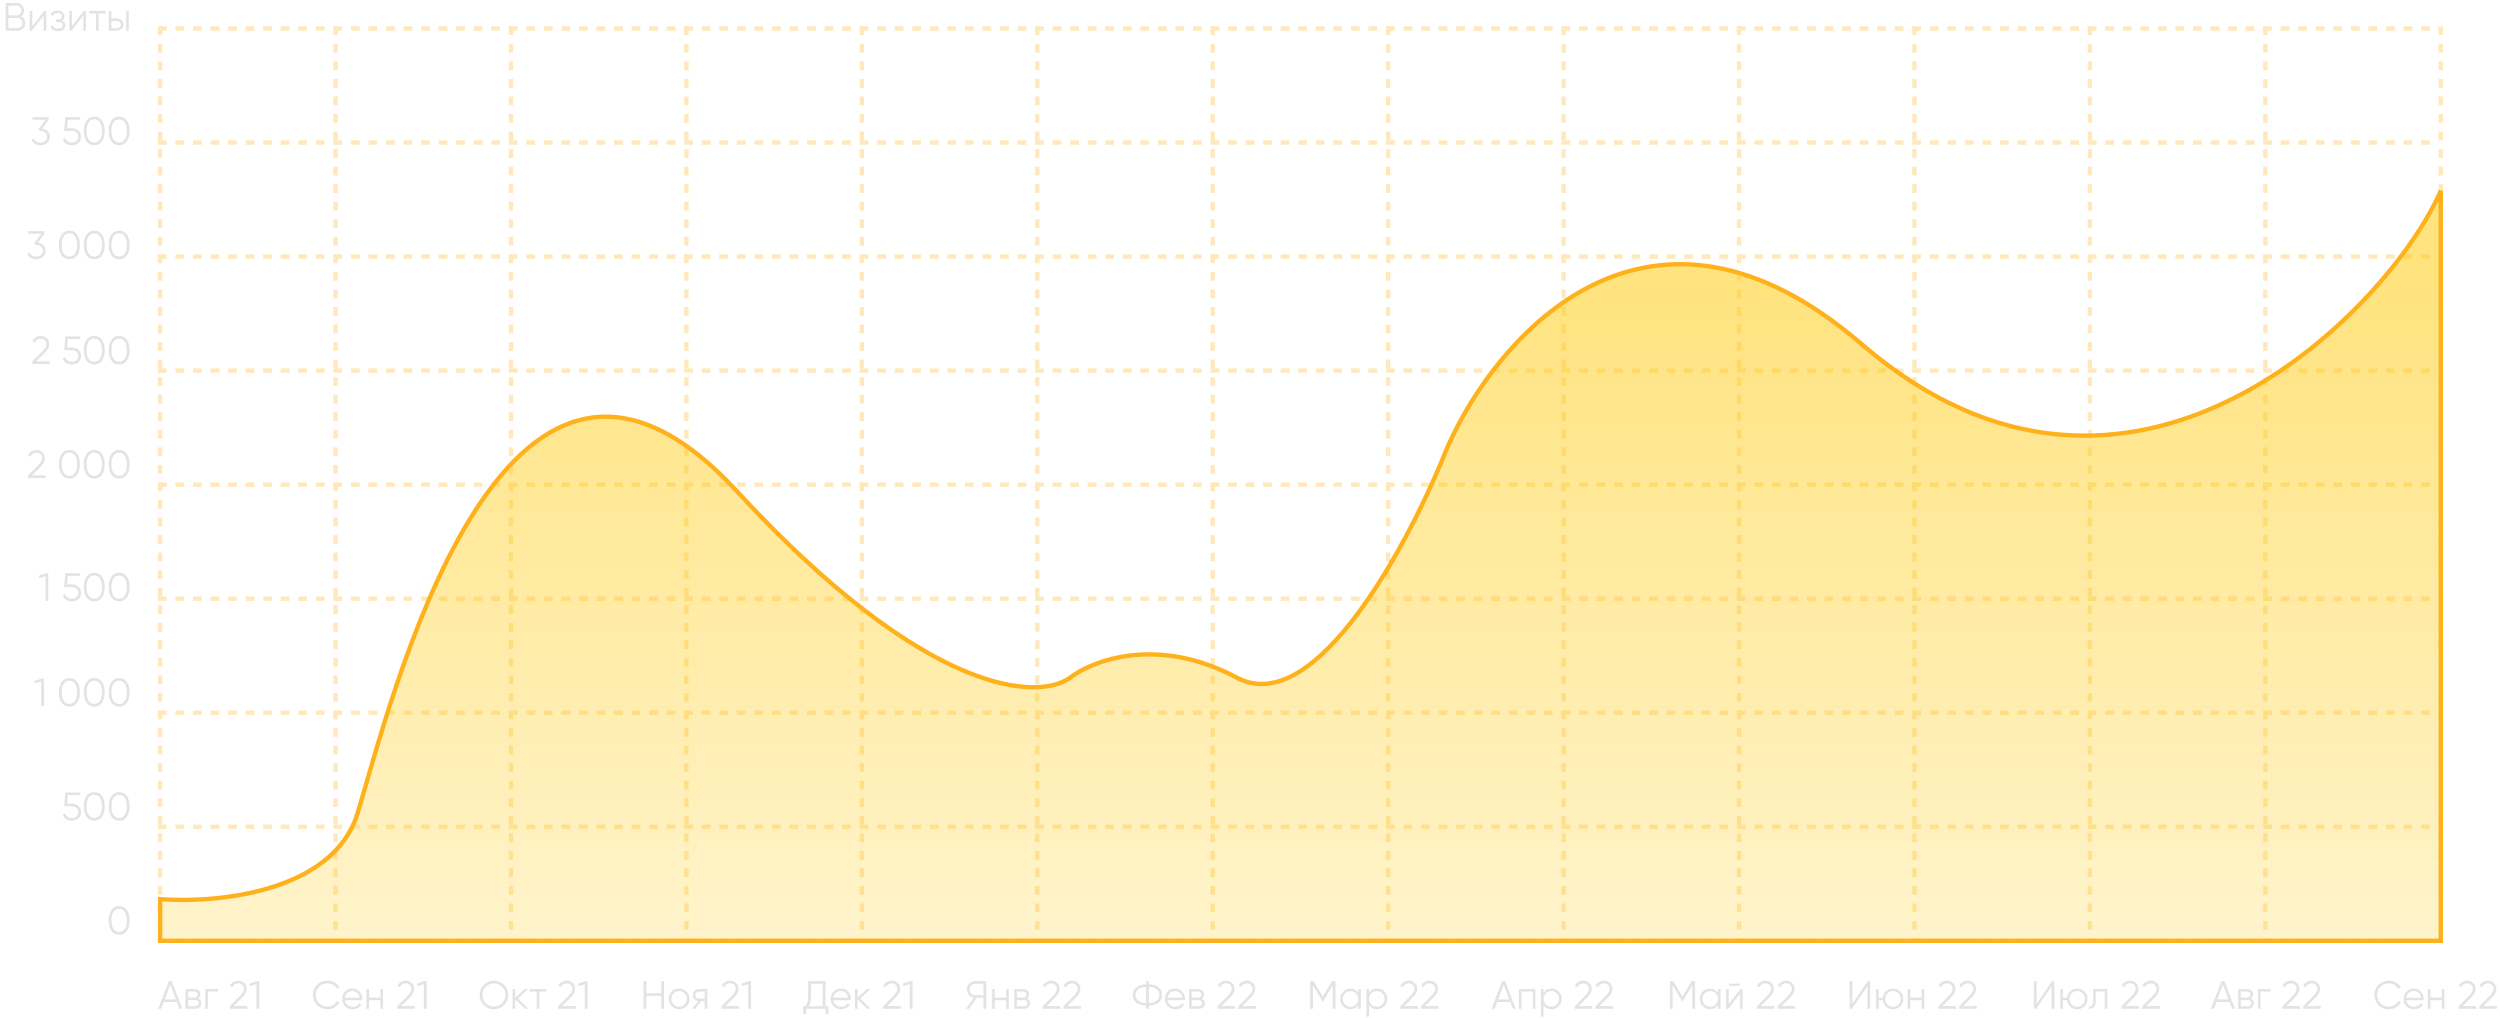 <svg width="570" height="232" viewBox="0 0 570 232" fill="none" xmlns="http://www.w3.org/2000/svg">
<g opacity="0.3">
<line x1="36" y1="6.5" x2="556" y2="6.5" stroke="#FFB11B" stroke-dasharray="2 2"/>
<line x1="36" y1="32.5" x2="556" y2="32.5" stroke="#FFB11B" stroke-dasharray="2 2"/>
<line x1="36" y1="58.5" x2="556" y2="58.5" stroke="#FFB11B" stroke-dasharray="2 2"/>
<line x1="36" y1="84.5" x2="556" y2="84.5" stroke="#FFB11B" stroke-dasharray="2 2"/>
<line x1="36" y1="110.5" x2="556" y2="110.5" stroke="#FFB11B" stroke-dasharray="2 2"/>
<line x1="36" y1="136.5" x2="556" y2="136.5" stroke="#FFB11B" stroke-dasharray="2 2"/>
<line x1="36" y1="162.5" x2="556" y2="162.5" stroke="#FFB11B" stroke-dasharray="2 2"/>
<line x1="36" y1="188.5" x2="556" y2="188.5" stroke="#FFB11B" stroke-dasharray="2 2"/>
<line x1="36" y1="214.5" x2="556" y2="214.5" stroke="#FFB11B" stroke-dasharray="2 2"/>
<line x1="36.5" y1="6" x2="36.5" y2="215" stroke="#FFB11B" stroke-dasharray="2 2"/>
<line x1="76.5" y1="6" x2="76.5" y2="215" stroke="#FFB11B" stroke-dasharray="2 2"/>
<line x1="116.5" y1="6" x2="116.5" y2="215" stroke="#FFB11B" stroke-dasharray="2 2"/>
<line x1="156.5" y1="6" x2="156.5" y2="215" stroke="#FFB11B" stroke-dasharray="2 2"/>
<line x1="196.5" y1="6" x2="196.5" y2="215" stroke="#FFB11B" stroke-dasharray="2 2"/>
<line x1="236.5" y1="6" x2="236.5" y2="215" stroke="#FFB11B" stroke-dasharray="2 2"/>
<line x1="276.5" y1="6" x2="276.5" y2="215" stroke="#FFB11B" stroke-dasharray="2 2"/>
<line x1="316.5" y1="6" x2="316.5" y2="215" stroke="#FFB11B" stroke-dasharray="2 2"/>
<line x1="356.5" y1="6" x2="356.5" y2="215" stroke="#FFB11B" stroke-dasharray="2 2"/>
<line x1="396.5" y1="6" x2="396.5" y2="215" stroke="#FFB11B" stroke-dasharray="2 2"/>
<line x1="436.5" y1="6" x2="436.5" y2="215" stroke="#FFB11B" stroke-dasharray="2 2"/>
<line x1="476.5" y1="6" x2="476.5" y2="215" stroke="#FFB11B" stroke-dasharray="2 2"/>
<line x1="516.5" y1="6" x2="516.5" y2="215" stroke="#FFB11B" stroke-dasharray="2 2"/>
<line x1="556.5" y1="6" x2="556.5" y2="215" stroke="#FFB11B" stroke-dasharray="2 2"/>
</g>
<path d="M28.921 212.226C28.507 212.814 27.922 213.108 27.166 213.108C26.416 213.108 25.828 212.814 25.402 212.226C24.988 211.632 24.781 210.84 24.781 209.85C24.781 208.854 24.988 208.065 25.402 207.483C25.828 206.889 26.416 206.592 27.166 206.592C27.922 206.592 28.507 206.889 28.921 207.483C29.341 208.065 29.551 208.854 29.551 209.85C29.551 210.846 29.341 211.638 28.921 212.226ZM25.87 211.803C26.188 212.265 26.62 212.496 27.166 212.496C27.718 212.496 28.147 212.265 28.453 211.803C28.765 211.347 28.921 210.696 28.921 209.85C28.921 209.004 28.765 208.353 28.453 207.897C28.147 207.435 27.718 207.204 27.166 207.204C26.62 207.204 26.188 207.435 25.87 207.897C25.564 208.359 25.411 209.01 25.411 209.85C25.411 210.69 25.564 211.341 25.87 211.803Z" fill="#E3E3E3"/>
<path d="M15.3 183.238H16.363C16.956 183.238 17.454 183.412 17.857 183.76C18.27 184.102 18.477 184.573 18.477 185.173C18.477 185.767 18.27 186.241 17.857 186.595C17.454 186.937 16.956 187.108 16.363 187.108C15.877 187.108 15.447 186.991 15.075 186.757C14.71 186.517 14.463 186.187 14.338 185.767L14.868 185.461C14.959 185.791 15.136 186.046 15.399 186.226C15.664 186.406 15.985 186.496 16.363 186.496C16.806 186.496 17.163 186.379 17.433 186.145C17.709 185.905 17.848 185.581 17.848 185.173C17.848 184.765 17.709 184.444 17.433 184.21C17.163 183.97 16.806 183.85 16.363 183.85H14.652L14.877 180.7H18.253V181.294H15.435L15.3 183.238ZM23.252 186.226C22.838 186.814 22.253 187.108 21.497 187.108C20.747 187.108 20.159 186.814 19.733 186.226C19.319 185.632 19.112 184.84 19.112 183.85C19.112 182.854 19.319 182.065 19.733 181.483C20.159 180.889 20.747 180.592 21.497 180.592C22.253 180.592 22.838 180.889 23.252 181.483C23.672 182.065 23.882 182.854 23.882 183.85C23.882 184.846 23.672 185.638 23.252 186.226ZM20.201 185.803C20.519 186.265 20.951 186.496 21.497 186.496C22.049 186.496 22.478 186.265 22.784 185.803C23.096 185.347 23.252 184.696 23.252 183.85C23.252 183.004 23.096 182.353 22.784 181.897C22.478 181.435 22.049 181.204 21.497 181.204C20.951 181.204 20.519 181.435 20.201 181.897C19.895 182.359 19.742 183.01 19.742 183.85C19.742 184.69 19.895 185.341 20.201 185.803ZM28.921 186.226C28.507 186.814 27.922 187.108 27.166 187.108C26.416 187.108 25.828 186.814 25.402 186.226C24.988 185.632 24.781 184.84 24.781 183.85C24.781 182.854 24.988 182.065 25.402 181.483C25.828 180.889 26.416 180.592 27.166 180.592C27.922 180.592 28.507 180.889 28.921 181.483C29.341 182.065 29.551 182.854 29.551 183.85C29.551 184.846 29.341 185.638 28.921 186.226ZM25.87 185.803C26.188 186.265 26.62 186.496 27.166 186.496C27.718 186.496 28.147 186.265 28.453 185.803C28.765 185.347 28.921 184.696 28.921 183.85C28.921 183.004 28.765 182.353 28.453 181.897C28.147 181.435 27.718 181.204 27.166 181.204C26.62 181.204 26.188 181.435 25.87 181.897C25.564 182.359 25.411 183.01 25.411 183.85C25.411 184.69 25.564 185.341 25.87 185.803Z" fill="#E3E3E3"/>
<path d="M7.82 155.276L9.485 154.7H10.025V161H9.395V155.393L7.982 155.816L7.82 155.276ZM17.583 160.226C17.169 160.814 16.584 161.108 15.828 161.108C15.078 161.108 14.49 160.814 14.064 160.226C13.65 159.632 13.443 158.84 13.443 157.85C13.443 156.854 13.65 156.065 14.064 155.483C14.49 154.889 15.078 154.592 15.828 154.592C16.584 154.592 17.169 154.889 17.583 155.483C18.003 156.065 18.213 156.854 18.213 157.85C18.213 158.846 18.003 159.638 17.583 160.226ZM14.532 159.803C14.85 160.265 15.282 160.496 15.828 160.496C16.38 160.496 16.809 160.265 17.115 159.803C17.427 159.347 17.583 158.696 17.583 157.85C17.583 157.004 17.427 156.353 17.115 155.897C16.809 155.435 16.38 155.204 15.828 155.204C15.282 155.204 14.85 155.435 14.532 155.897C14.226 156.359 14.073 157.01 14.073 157.85C14.073 158.69 14.226 159.341 14.532 159.803ZM23.252 160.226C22.838 160.814 22.253 161.108 21.497 161.108C20.747 161.108 20.159 160.814 19.733 160.226C19.319 159.632 19.112 158.84 19.112 157.85C19.112 156.854 19.319 156.065 19.733 155.483C20.159 154.889 20.747 154.592 21.497 154.592C22.253 154.592 22.838 154.889 23.252 155.483C23.672 156.065 23.882 156.854 23.882 157.85C23.882 158.846 23.672 159.638 23.252 160.226ZM20.201 159.803C20.519 160.265 20.951 160.496 21.497 160.496C22.049 160.496 22.478 160.265 22.784 159.803C23.096 159.347 23.252 158.696 23.252 157.85C23.252 157.004 23.096 156.353 22.784 155.897C22.478 155.435 22.049 155.204 21.497 155.204C20.951 155.204 20.519 155.435 20.201 155.897C19.895 156.359 19.742 157.01 19.742 157.85C19.742 158.69 19.895 159.341 20.201 159.803ZM28.921 160.226C28.507 160.814 27.922 161.108 27.166 161.108C26.416 161.108 25.828 160.814 25.402 160.226C24.988 159.632 24.781 158.84 24.781 157.85C24.781 156.854 24.988 156.065 25.402 155.483C25.828 154.889 26.416 154.592 27.166 154.592C27.922 154.592 28.507 154.889 28.921 155.483C29.341 156.065 29.551 156.854 29.551 157.85C29.551 158.846 29.341 159.638 28.921 160.226ZM25.87 159.803C26.188 160.265 26.62 160.496 27.166 160.496C27.718 160.496 28.147 160.265 28.453 159.803C28.765 159.347 28.921 158.696 28.921 157.85C28.921 157.004 28.765 156.353 28.453 155.897C28.147 155.435 27.718 155.204 27.166 155.204C26.62 155.204 26.188 155.435 25.87 155.897C25.564 156.359 25.411 157.01 25.411 157.85C25.411 158.69 25.564 159.341 25.87 159.803Z" fill="#E3E3E3"/>
<path d="M8.804 131.276L10.469 130.7H11.009V137H10.379V131.393L8.966 131.816L8.804 131.276ZM15.3 133.238H16.363C16.956 133.238 17.454 133.412 17.857 133.76C18.27 134.102 18.477 134.573 18.477 135.173C18.477 135.767 18.27 136.241 17.857 136.595C17.454 136.937 16.956 137.108 16.363 137.108C15.877 137.108 15.447 136.991 15.075 136.757C14.71 136.517 14.463 136.187 14.338 135.767L14.868 135.461C14.959 135.791 15.136 136.046 15.399 136.226C15.664 136.406 15.985 136.496 16.363 136.496C16.806 136.496 17.163 136.379 17.433 136.145C17.709 135.905 17.848 135.581 17.848 135.173C17.848 134.765 17.709 134.444 17.433 134.21C17.163 133.97 16.806 133.85 16.363 133.85H14.652L14.877 130.7H18.253V131.294H15.435L15.3 133.238ZM23.252 136.226C22.838 136.814 22.253 137.108 21.497 137.108C20.747 137.108 20.159 136.814 19.733 136.226C19.319 135.632 19.112 134.84 19.112 133.85C19.112 132.854 19.319 132.065 19.733 131.483C20.159 130.889 20.747 130.592 21.497 130.592C22.253 130.592 22.838 130.889 23.252 131.483C23.672 132.065 23.882 132.854 23.882 133.85C23.882 134.846 23.672 135.638 23.252 136.226ZM20.201 135.803C20.519 136.265 20.951 136.496 21.497 136.496C22.049 136.496 22.478 136.265 22.784 135.803C23.096 135.347 23.252 134.696 23.252 133.85C23.252 133.004 23.096 132.353 22.784 131.897C22.478 131.435 22.049 131.204 21.497 131.204C20.951 131.204 20.519 131.435 20.201 131.897C19.895 132.359 19.742 133.01 19.742 133.85C19.742 134.69 19.895 135.341 20.201 135.803ZM28.921 136.226C28.507 136.814 27.922 137.108 27.166 137.108C26.416 137.108 25.828 136.814 25.402 136.226C24.988 135.632 24.781 134.84 24.781 133.85C24.781 132.854 24.988 132.065 25.402 131.483C25.828 130.889 26.416 130.592 27.166 130.592C27.922 130.592 28.507 130.889 28.921 131.483C29.341 132.065 29.551 132.854 29.551 133.85C29.551 134.846 29.341 135.638 28.921 136.226ZM25.87 135.803C26.188 136.265 26.62 136.496 27.166 136.496C27.718 136.496 28.147 136.265 28.453 135.803C28.765 135.347 28.921 134.696 28.921 133.85C28.921 133.004 28.765 132.353 28.453 131.897C28.147 131.435 27.718 131.204 27.166 131.204C26.62 131.204 26.188 131.435 25.87 131.897C25.564 132.359 25.411 133.01 25.411 133.85C25.411 134.69 25.564 135.341 25.87 135.803Z" fill="#E3E3E3"/>
<path d="M10.38 109H6.375V108.433L8.643 106.147C9.291 105.499 9.615 104.944 9.615 104.482C9.615 104.092 9.492 103.783 9.246 103.555C9.006 103.321 8.706 103.204 8.346 103.204C7.704 103.204 7.233 103.501 6.933 104.095L6.402 103.78C6.594 103.396 6.861 103.102 7.203 102.898C7.545 102.694 7.926 102.592 8.346 102.592C8.85 102.592 9.291 102.763 9.669 103.105C10.053 103.435 10.245 103.894 10.245 104.482C10.245 104.83 10.149 105.172 9.957 105.508C9.765 105.838 9.471 106.201 9.075 106.597L7.275 108.388H10.38V109ZM17.583 108.226C17.169 108.814 16.584 109.108 15.828 109.108C15.078 109.108 14.49 108.814 14.064 108.226C13.65 107.632 13.443 106.84 13.443 105.85C13.443 104.854 13.65 104.065 14.064 103.483C14.49 102.889 15.078 102.592 15.828 102.592C16.584 102.592 17.169 102.889 17.583 103.483C18.003 104.065 18.213 104.854 18.213 105.85C18.213 106.846 18.003 107.638 17.583 108.226ZM14.532 107.803C14.85 108.265 15.282 108.496 15.828 108.496C16.38 108.496 16.809 108.265 17.115 107.803C17.427 107.347 17.583 106.696 17.583 105.85C17.583 105.004 17.427 104.353 17.115 103.897C16.809 103.435 16.38 103.204 15.828 103.204C15.282 103.204 14.85 103.435 14.532 103.897C14.226 104.359 14.073 105.01 14.073 105.85C14.073 106.69 14.226 107.341 14.532 107.803ZM23.252 108.226C22.838 108.814 22.253 109.108 21.497 109.108C20.747 109.108 20.159 108.814 19.733 108.226C19.319 107.632 19.112 106.84 19.112 105.85C19.112 104.854 19.319 104.065 19.733 103.483C20.159 102.889 20.747 102.592 21.497 102.592C22.253 102.592 22.838 102.889 23.252 103.483C23.672 104.065 23.882 104.854 23.882 105.85C23.882 106.846 23.672 107.638 23.252 108.226ZM20.201 107.803C20.519 108.265 20.951 108.496 21.497 108.496C22.049 108.496 22.478 108.265 22.784 107.803C23.096 107.347 23.252 106.696 23.252 105.85C23.252 105.004 23.096 104.353 22.784 103.897C22.478 103.435 22.049 103.204 21.497 103.204C20.951 103.204 20.519 103.435 20.201 103.897C19.895 104.359 19.742 105.01 19.742 105.85C19.742 106.69 19.895 107.341 20.201 107.803ZM28.921 108.226C28.507 108.814 27.922 109.108 27.166 109.108C26.416 109.108 25.828 108.814 25.402 108.226C24.988 107.632 24.781 106.84 24.781 105.85C24.781 104.854 24.988 104.065 25.402 103.483C25.828 102.889 26.416 102.592 27.166 102.592C27.922 102.592 28.507 102.889 28.921 103.483C29.341 104.065 29.551 104.854 29.551 105.85C29.551 106.846 29.341 107.638 28.921 108.226ZM25.87 107.803C26.188 108.265 26.62 108.496 27.166 108.496C27.718 108.496 28.147 108.265 28.453 107.803C28.765 107.347 28.921 106.696 28.921 105.85C28.921 105.004 28.765 104.353 28.453 103.897C28.147 103.435 27.718 103.204 27.166 103.204C26.62 103.204 26.188 103.435 25.87 103.897C25.564 104.359 25.411 105.01 25.411 105.85C25.411 106.69 25.564 107.341 25.87 107.803Z" fill="#E3E3E3"/>
<path d="M11.364 83H7.359V82.433L9.627 80.147C10.275 79.499 10.599 78.944 10.599 78.482C10.599 78.092 10.476 77.783 10.23 77.555C9.99 77.321 9.69 77.204 9.33 77.204C8.688 77.204 8.217 77.501 7.917 78.095L7.386 77.78C7.578 77.396 7.845 77.102 8.187 76.898C8.529 76.694 8.91 76.592 9.33 76.592C9.834 76.592 10.275 76.763 10.653 77.105C11.037 77.435 11.229 77.894 11.229 78.482C11.229 78.83 11.133 79.172 10.941 79.508C10.749 79.838 10.455 80.201 10.059 80.597L8.259 82.388H11.364V83ZM15.3 79.238H16.363C16.956 79.238 17.454 79.412 17.857 79.76C18.27 80.102 18.477 80.573 18.477 81.173C18.477 81.767 18.27 82.241 17.857 82.595C17.454 82.937 16.956 83.108 16.363 83.108C15.877 83.108 15.447 82.991 15.075 82.757C14.71 82.517 14.463 82.187 14.338 81.767L14.868 81.461C14.959 81.791 15.136 82.046 15.399 82.226C15.664 82.406 15.985 82.496 16.363 82.496C16.806 82.496 17.163 82.379 17.433 82.145C17.709 81.905 17.848 81.581 17.848 81.173C17.848 80.765 17.709 80.444 17.433 80.21C17.163 79.97 16.806 79.85 16.363 79.85H14.652L14.877 76.7H18.253V77.294H15.435L15.3 79.238ZM23.252 82.226C22.838 82.814 22.253 83.108 21.497 83.108C20.747 83.108 20.159 82.814 19.733 82.226C19.319 81.632 19.112 80.84 19.112 79.85C19.112 78.854 19.319 78.065 19.733 77.483C20.159 76.889 20.747 76.592 21.497 76.592C22.253 76.592 22.838 76.889 23.252 77.483C23.672 78.065 23.882 78.854 23.882 79.85C23.882 80.846 23.672 81.638 23.252 82.226ZM20.201 81.803C20.519 82.265 20.951 82.496 21.497 82.496C22.049 82.496 22.478 82.265 22.784 81.803C23.096 81.347 23.252 80.696 23.252 79.85C23.252 79.004 23.096 78.353 22.784 77.897C22.478 77.435 22.049 77.204 21.497 77.204C20.951 77.204 20.519 77.435 20.201 77.897C19.895 78.359 19.742 79.01 19.742 79.85C19.742 80.69 19.895 81.341 20.201 81.803ZM28.921 82.226C28.507 82.814 27.922 83.108 27.166 83.108C26.416 83.108 25.828 82.814 25.402 82.226C24.988 81.632 24.781 80.84 24.781 79.85C24.781 78.854 24.988 78.065 25.402 77.483C25.828 76.889 26.416 76.592 27.166 76.592C27.922 76.592 28.507 76.889 28.921 77.483C29.341 78.065 29.551 78.854 29.551 79.85C29.551 80.846 29.341 81.638 28.921 82.226ZM25.87 81.803C26.188 82.265 26.62 82.496 27.166 82.496C27.718 82.496 28.147 82.265 28.453 81.803C28.765 81.347 28.921 80.696 28.921 79.85C28.921 79.004 28.765 78.353 28.453 77.897C28.147 77.435 27.718 77.204 27.166 77.204C26.62 77.204 26.188 77.435 25.87 77.897C25.564 78.359 25.411 79.01 25.411 79.85C25.411 80.69 25.564 81.341 25.87 81.803Z" fill="#E3E3E3"/>
<path d="M10.111 53.294L8.644 55.319C9.142 55.379 9.556 55.574 9.886 55.904C10.216 56.216 10.381 56.639 10.381 57.173C10.381 57.767 10.174 58.241 9.76 58.595C9.358 58.937 8.86 59.108 8.266 59.108C7.792 59.108 7.372 59 7.006 58.784C6.64 58.562 6.385 58.253 6.241 57.857L6.763 57.551C6.865 57.857 7.045 58.091 7.303 58.253C7.567 58.415 7.888 58.496 8.266 58.496C8.71 58.496 9.067 58.379 9.337 58.145C9.613 57.905 9.751 57.581 9.751 57.173C9.751 56.765 9.613 56.444 9.337 56.21C9.067 55.97 8.71 55.85 8.266 55.85V55.841L8.257 55.85H8.086L7.816 55.436L9.382 53.294H6.421V52.7H10.111V53.294ZM17.583 58.226C17.169 58.814 16.584 59.108 15.828 59.108C15.078 59.108 14.49 58.814 14.064 58.226C13.65 57.632 13.443 56.84 13.443 55.85C13.443 54.854 13.65 54.065 14.064 53.483C14.49 52.889 15.078 52.592 15.828 52.592C16.584 52.592 17.169 52.889 17.583 53.483C18.003 54.065 18.213 54.854 18.213 55.85C18.213 56.846 18.003 57.638 17.583 58.226ZM14.532 57.803C14.85 58.265 15.282 58.496 15.828 58.496C16.38 58.496 16.809 58.265 17.115 57.803C17.427 57.347 17.583 56.696 17.583 55.85C17.583 55.004 17.427 54.353 17.115 53.897C16.809 53.435 16.38 53.204 15.828 53.204C15.282 53.204 14.85 53.435 14.532 53.897C14.226 54.359 14.073 55.01 14.073 55.85C14.073 56.69 14.226 57.341 14.532 57.803ZM23.252 58.226C22.838 58.814 22.253 59.108 21.497 59.108C20.747 59.108 20.159 58.814 19.733 58.226C19.319 57.632 19.112 56.84 19.112 55.85C19.112 54.854 19.319 54.065 19.733 53.483C20.159 52.889 20.747 52.592 21.497 52.592C22.253 52.592 22.838 52.889 23.252 53.483C23.672 54.065 23.882 54.854 23.882 55.85C23.882 56.846 23.672 57.638 23.252 58.226ZM20.201 57.803C20.519 58.265 20.951 58.496 21.497 58.496C22.049 58.496 22.478 58.265 22.784 57.803C23.096 57.347 23.252 56.696 23.252 55.85C23.252 55.004 23.096 54.353 22.784 53.897C22.478 53.435 22.049 53.204 21.497 53.204C20.951 53.204 20.519 53.435 20.201 53.897C19.895 54.359 19.742 55.01 19.742 55.85C19.742 56.69 19.895 57.341 20.201 57.803ZM28.921 58.226C28.507 58.814 27.922 59.108 27.166 59.108C26.416 59.108 25.828 58.814 25.402 58.226C24.988 57.632 24.781 56.84 24.781 55.85C24.781 54.854 24.988 54.065 25.402 53.483C25.828 52.889 26.416 52.592 27.166 52.592C27.922 52.592 28.507 52.889 28.921 53.483C29.341 54.065 29.551 54.854 29.551 55.85C29.551 56.846 29.341 57.638 28.921 58.226ZM25.87 57.803C26.188 58.265 26.62 58.496 27.166 58.496C27.718 58.496 28.147 58.265 28.453 57.803C28.765 57.347 28.921 56.696 28.921 55.85C28.921 55.004 28.765 54.353 28.453 53.897C28.147 53.435 27.718 53.204 27.166 53.204C26.62 53.204 26.188 53.435 25.87 53.897C25.564 54.359 25.411 55.01 25.411 55.85C25.411 56.69 25.564 57.341 25.87 57.803Z" fill="#E3E3E3"/>
<path d="M11.095 27.294L9.628 29.319C10.126 29.379 10.54 29.574 10.87 29.904C11.2 30.216 11.365 30.639 11.365 31.173C11.365 31.767 11.158 32.241 10.744 32.595C10.342 32.937 9.844 33.108 9.25 33.108C8.776 33.108 8.356 33 7.99 32.784C7.624 32.562 7.369 32.253 7.225 31.857L7.747 31.551C7.849 31.857 8.029 32.091 8.287 32.253C8.551 32.415 8.872 32.496 9.25 32.496C9.694 32.496 10.051 32.379 10.321 32.145C10.597 31.905 10.735 31.581 10.735 31.173C10.735 30.765 10.597 30.444 10.321 30.21C10.051 29.97 9.694 29.85 9.25 29.85V29.841L9.241 29.85H9.07L8.8 29.436L10.366 27.294H7.405V26.7H11.095V27.294ZM15.3 29.238H16.363C16.956 29.238 17.454 29.412 17.857 29.76C18.27 30.102 18.477 30.573 18.477 31.173C18.477 31.767 18.27 32.241 17.857 32.595C17.454 32.937 16.956 33.108 16.363 33.108C15.877 33.108 15.447 32.991 15.075 32.757C14.71 32.517 14.463 32.187 14.338 31.767L14.868 31.461C14.959 31.791 15.136 32.046 15.399 32.226C15.664 32.406 15.985 32.496 16.363 32.496C16.806 32.496 17.163 32.379 17.433 32.145C17.709 31.905 17.848 31.581 17.848 31.173C17.848 30.765 17.709 30.444 17.433 30.21C17.163 29.97 16.806 29.85 16.363 29.85H14.652L14.877 26.7H18.253V27.294H15.435L15.3 29.238ZM23.252 32.226C22.838 32.814 22.253 33.108 21.497 33.108C20.747 33.108 20.159 32.814 19.733 32.226C19.319 31.632 19.112 30.84 19.112 29.85C19.112 28.854 19.319 28.065 19.733 27.483C20.159 26.889 20.747 26.592 21.497 26.592C22.253 26.592 22.838 26.889 23.252 27.483C23.672 28.065 23.882 28.854 23.882 29.85C23.882 30.846 23.672 31.638 23.252 32.226ZM20.201 31.803C20.519 32.265 20.951 32.496 21.497 32.496C22.049 32.496 22.478 32.265 22.784 31.803C23.096 31.347 23.252 30.696 23.252 29.85C23.252 29.004 23.096 28.353 22.784 27.897C22.478 27.435 22.049 27.204 21.497 27.204C20.951 27.204 20.519 27.435 20.201 27.897C19.895 28.359 19.742 29.01 19.742 29.85C19.742 30.69 19.895 31.341 20.201 31.803ZM28.921 32.226C28.507 32.814 27.922 33.108 27.166 33.108C26.416 33.108 25.828 32.814 25.402 32.226C24.988 31.632 24.781 30.84 24.781 29.85C24.781 28.854 24.988 28.065 25.402 27.483C25.828 26.889 26.416 26.592 27.166 26.592C27.922 26.592 28.507 26.889 28.921 27.483C29.341 28.065 29.551 28.854 29.551 29.85C29.551 30.846 29.341 31.638 28.921 32.226ZM25.87 31.803C26.188 32.265 26.62 32.496 27.166 32.496C27.718 32.496 28.147 32.265 28.453 31.803C28.765 31.347 28.921 30.696 28.921 29.85C28.921 29.004 28.765 28.353 28.453 27.897C28.147 27.435 27.718 27.204 27.166 27.204C26.62 27.204 26.188 27.435 25.87 27.897C25.564 28.359 25.411 29.01 25.411 29.85C25.411 30.69 25.564 31.341 25.87 31.803Z" fill="#E3E3E3"/>
<path d="M4.769 3.733C5.081 3.865 5.327 4.066 5.507 4.336C5.687 4.606 5.777 4.909 5.777 5.245C5.777 5.731 5.606 6.145 5.264 6.487C4.922 6.829 4.508 7 4.022 7H1.277V0.7H3.815C4.277 0.7 4.676 0.868 5.012 1.204C5.342 1.534 5.507 1.93 5.507 2.392C5.507 2.98 5.261 3.427 4.769 3.733ZM3.815 1.294H1.907V3.49H3.815C4.103 3.49 4.352 3.385 4.562 3.175C4.772 2.953 4.877 2.692 4.877 2.392C4.877 2.098 4.772 1.84 4.562 1.618C4.352 1.402 4.103 1.294 3.815 1.294ZM1.907 6.406H4.022C4.334 6.406 4.598 6.295 4.814 6.073C5.036 5.851 5.147 5.575 5.147 5.245C5.147 4.921 5.036 4.648 4.814 4.426C4.598 4.198 4.334 4.084 4.022 4.084H1.907V6.406ZM7.362 5.965L10.044 2.5H10.548V7H9.954V3.535L7.272 7H6.768V2.5H7.362V5.965ZM14.126 4.687C14.648 4.885 14.909 5.245 14.909 5.767C14.909 6.145 14.762 6.463 14.468 6.721C14.186 6.979 13.772 7.108 13.226 7.108C12.314 7.108 11.72 6.748 11.444 6.028L11.948 5.731C12.14 6.265 12.566 6.532 13.226 6.532C13.568 6.532 13.835 6.46 14.027 6.316C14.219 6.166 14.315 5.971 14.315 5.731C14.315 5.515 14.237 5.344 14.081 5.218C13.925 5.086 13.715 5.02 13.451 5.02H12.794V4.444H13.271C13.529 4.444 13.73 4.381 13.874 4.255C14.024 4.123 14.099 3.943 14.099 3.715C14.099 3.499 14.009 3.322 13.829 3.184C13.655 3.04 13.424 2.968 13.136 2.968C12.578 2.968 12.203 3.193 12.011 3.643L11.516 3.355C11.816 2.713 12.356 2.392 13.136 2.392C13.616 2.392 13.994 2.518 14.27 2.77C14.552 3.016 14.693 3.319 14.693 3.679C14.693 4.141 14.504 4.477 14.126 4.687ZM16.406 5.965L19.088 2.5H19.592V7H18.998V3.535L16.316 7H15.812V2.5H16.406V5.965ZM20.308 2.5H24.088V3.076H22.495V7H21.901V3.076H20.308V2.5ZM25.406 4.21H26.639C27.053 4.21 27.407 4.342 27.701 4.606C27.995 4.864 28.142 5.197 28.142 5.605C28.142 6.019 27.995 6.355 27.701 6.613C27.419 6.871 27.065 7 26.639 7H24.812V2.5H25.406V4.21ZM28.772 7V2.5H29.366V7H28.772ZM25.406 6.424H26.639C26.897 6.424 27.113 6.349 27.287 6.199C27.461 6.043 27.548 5.845 27.548 5.605C27.548 5.365 27.461 5.17 27.287 5.02C27.113 4.864 26.897 4.786 26.639 4.786H25.406V6.424Z" fill="#E3E3E3"/>
<path d="M41.58 230H40.914L40.329 228.452H37.341L36.756 230H36.09L38.511 223.7H39.159L41.58 230ZM38.835 224.483L37.566 227.858H40.104L38.835 224.483ZM45.161 227.687C45.653 227.867 45.899 228.218 45.899 228.74C45.899 229.112 45.773 229.415 45.521 229.649C45.275 229.883 44.93 230 44.486 230H42.299V225.5H44.306C44.738 225.5 45.074 225.611 45.314 225.833C45.56 226.055 45.683 226.346 45.683 226.706C45.683 227.156 45.509 227.483 45.161 227.687ZM44.306 226.076H42.893V227.444H44.306C44.828 227.444 45.089 227.21 45.089 226.742C45.089 226.532 45.02 226.37 44.882 226.256C44.75 226.136 44.558 226.076 44.306 226.076ZM42.893 229.424H44.486C44.75 229.424 44.951 229.361 45.089 229.235C45.233 229.109 45.305 228.932 45.305 228.704C45.305 228.488 45.233 228.32 45.089 228.2C44.951 228.08 44.75 228.02 44.486 228.02H42.893V229.424ZM46.799 225.5H49.679V226.076H47.393V230H46.799V225.5ZM56.388 230H52.383V229.433L54.651 227.147C55.298 226.499 55.623 225.944 55.623 225.482C55.623 225.092 55.499 224.783 55.254 224.555C55.014 224.321 54.714 224.204 54.353 224.204C53.712 224.204 53.24 224.501 52.941 225.095L52.41 224.78C52.602 224.396 52.868 224.102 53.211 223.898C53.553 223.694 53.934 223.592 54.353 223.592C54.858 223.592 55.298 223.763 55.676 224.105C56.06 224.435 56.252 224.894 56.252 225.482C56.252 225.83 56.157 226.172 55.965 226.508C55.773 226.838 55.478 227.201 55.083 227.597L53.282 229.388H56.388V230ZM56.886 224.276L58.551 223.7H59.091V230H58.461V224.393L57.048 224.816L56.886 224.276Z" fill="#E3E3E3"/>
<path d="M74.663 230.108C73.703 230.108 72.914 229.793 72.296 229.163C71.672 228.527 71.36 227.756 71.36 226.85C71.36 225.944 71.672 225.173 72.296 224.537C72.914 223.907 73.703 223.592 74.663 223.592C75.239 223.592 75.77 223.733 76.256 224.015C76.742 224.291 77.12 224.666 77.39 225.14L76.832 225.464C76.634 225.08 76.34 224.774 75.95 224.546C75.56 224.318 75.131 224.204 74.663 224.204C73.871 224.204 73.229 224.459 72.737 224.969C72.239 225.485 71.99 226.112 71.99 226.85C71.99 227.588 72.239 228.215 72.737 228.731C73.229 229.241 73.871 229.496 74.663 229.496C75.131 229.496 75.56 229.382 75.95 229.154C76.34 228.926 76.634 228.62 76.832 228.236L77.39 228.551C77.132 229.025 76.757 229.403 76.265 229.685C75.773 229.967 75.239 230.108 74.663 230.108ZM80.371 225.392C81.043 225.392 81.58 225.629 81.982 226.103C82.396 226.571 82.603 227.126 82.603 227.768C82.603 227.798 82.597 227.891 82.585 228.047H78.634C78.694 228.497 78.886 228.857 79.21 229.127C79.534 229.397 79.939 229.532 80.425 229.532C81.109 229.532 81.592 229.277 81.874 228.767L82.396 229.073C82.198 229.397 81.925 229.652 81.577 229.838C81.235 230.018 80.848 230.108 80.416 230.108C79.708 230.108 79.132 229.886 78.688 229.442C78.244 228.998 78.022 228.434 78.022 227.75C78.022 227.072 78.241 226.511 78.679 226.067C79.117 225.617 79.681 225.392 80.371 225.392ZM80.371 225.968C79.903 225.968 79.51 226.106 79.192 226.382C78.88 226.658 78.694 227.021 78.634 227.471H81.991C81.925 226.991 81.742 226.622 81.442 226.364C81.13 226.1 80.773 225.968 80.371 225.968ZM86.734 227.462V225.5H87.328V230H86.734V228.038H84.142V230H83.548V225.5H84.142V227.462H86.734ZM94.569 230H90.564V229.433L92.832 227.147C93.48 226.499 93.804 225.944 93.804 225.482C93.804 225.092 93.681 224.783 93.435 224.555C93.195 224.321 92.895 224.204 92.535 224.204C91.893 224.204 91.422 224.501 91.122 225.095L90.591 224.78C90.783 224.396 91.05 224.102 91.392 223.898C91.734 223.694 92.115 223.592 92.535 223.592C93.039 223.592 93.48 223.763 93.858 224.105C94.242 224.435 94.434 224.894 94.434 225.482C94.434 225.83 94.338 226.172 94.146 226.508C93.954 226.838 93.66 227.201 93.264 227.597L91.464 229.388H94.569V230ZM95.068 224.276L96.733 223.7H97.273V230H96.643V224.393L95.23 224.816L95.068 224.276Z" fill="#E3E3E3"/>
<path d="M114.931 229.163C114.301 229.793 113.53 230.108 112.618 230.108C111.706 230.108 110.935 229.793 110.305 229.163C109.675 228.521 109.36 227.75 109.36 226.85C109.36 225.944 109.675 225.176 110.305 224.546C110.935 223.91 111.706 223.592 112.618 223.592C113.53 223.592 114.301 223.91 114.931 224.546C115.561 225.176 115.876 225.944 115.876 226.85C115.876 227.75 115.561 228.521 114.931 229.163ZM109.99 226.85C109.99 227.594 110.242 228.221 110.746 228.731C111.25 229.241 111.874 229.496 112.618 229.496C113.362 229.496 113.986 229.241 114.49 228.731C114.994 228.221 115.246 227.594 115.246 226.85C115.246 226.112 114.994 225.488 114.49 224.978C113.986 224.462 113.362 224.204 112.618 224.204C111.874 224.204 111.25 224.462 110.746 224.978C110.242 225.488 109.99 226.112 109.99 226.85ZM118.087 227.66L120.499 230H119.707L117.457 227.831V230H116.863V225.5H117.457V227.489L119.599 225.5H120.409L118.087 227.66ZM120.771 225.5H124.551V226.076H122.958V230H122.364V226.076H120.771V225.5ZM131.26 230H127.255V229.433L129.523 227.147C130.171 226.499 130.495 225.944 130.495 225.482C130.495 225.092 130.372 224.783 130.126 224.555C129.886 224.321 129.586 224.204 129.226 224.204C128.584 224.204 128.113 224.501 127.813 225.095L127.282 224.78C127.474 224.396 127.741 224.102 128.083 223.898C128.425 223.694 128.806 223.592 129.226 223.592C129.73 223.592 130.171 223.763 130.549 224.105C130.933 224.435 131.125 224.894 131.125 225.482C131.125 225.83 131.029 226.172 130.837 226.508C130.645 226.838 130.351 227.201 129.955 227.597L128.155 229.388H131.26V230ZM131.758 224.276L133.423 223.7H133.963V230H133.333V224.393L131.92 224.816L131.758 224.276Z" fill="#E3E3E3"/>
<path d="M150.77 226.463V223.7H151.4V230H150.77V227.057H147.35V230H146.72V223.7H147.35V226.463H150.77ZM156.518 229.433C156.056 229.883 155.498 230.108 154.844 230.108C154.178 230.108 153.617 229.883 153.161 229.433C152.705 228.977 152.477 228.416 152.477 227.75C152.477 227.084 152.705 226.526 153.161 226.076C153.617 225.62 154.178 225.392 154.844 225.392C155.504 225.392 156.062 225.62 156.518 226.076C156.98 226.526 157.211 227.084 157.211 227.75C157.211 228.41 156.98 228.971 156.518 229.433ZM153.584 229.019C153.926 229.361 154.346 229.532 154.844 229.532C155.342 229.532 155.762 229.361 156.104 229.019C156.446 228.665 156.617 228.242 156.617 227.75C156.617 227.252 156.446 226.832 156.104 226.49C155.762 226.142 155.342 225.968 154.844 225.968C154.346 225.968 153.926 226.142 153.584 226.49C153.242 226.832 153.071 227.252 153.071 227.75C153.071 228.242 153.242 228.665 153.584 229.019ZM159.442 225.5H161.269V230H160.675V228.272H159.901L158.515 230H157.759L159.181 228.254C158.815 228.2 158.515 228.05 158.281 227.804C158.053 227.552 157.939 227.249 157.939 226.895C157.939 226.493 158.083 226.16 158.371 225.896C158.671 225.632 159.028 225.5 159.442 225.5ZM159.442 227.714H160.675V226.076H159.442C159.184 226.076 158.968 226.154 158.794 226.31C158.62 226.46 158.533 226.655 158.533 226.895C158.533 227.135 158.62 227.333 158.794 227.489C158.968 227.639 159.184 227.714 159.442 227.714ZM168.514 230H164.509V229.433L166.777 227.147C167.425 226.499 167.749 225.944 167.749 225.482C167.749 225.092 167.626 224.783 167.38 224.555C167.14 224.321 166.84 224.204 166.48 224.204C165.838 224.204 165.367 224.501 165.067 225.095L164.536 224.78C164.728 224.396 164.995 224.102 165.337 223.898C165.679 223.694 166.06 223.592 166.48 223.592C166.984 223.592 167.425 223.763 167.803 224.105C168.187 224.435 168.379 224.894 168.379 225.482C168.379 225.83 168.283 226.172 168.091 226.508C167.899 226.838 167.605 227.201 167.209 227.597L165.409 229.388H168.514V230ZM169.013 224.276L170.678 223.7H171.218V230H170.588V224.393L169.175 224.816L169.013 224.276Z" fill="#E3E3E3"/>
<path d="M188.22 223.7V229.406H188.895V231.206H188.265V230H183.765V231.206H183.135V229.406H183.648C184.062 228.92 184.269 228.17 184.269 227.156V223.7H188.22ZM184.395 229.406H187.59V224.294H184.899V227.174C184.899 228.164 184.731 228.908 184.395 229.406ZM191.747 225.392C192.419 225.392 192.956 225.629 193.358 226.103C193.772 226.571 193.979 227.126 193.979 227.768C193.979 227.798 193.973 227.891 193.961 228.047H190.01C190.07 228.497 190.262 228.857 190.586 229.127C190.91 229.397 191.315 229.532 191.801 229.532C192.485 229.532 192.968 229.277 193.25 228.767L193.772 229.073C193.574 229.397 193.301 229.652 192.953 229.838C192.611 230.018 192.224 230.108 191.792 230.108C191.084 230.108 190.508 229.886 190.064 229.442C189.62 228.998 189.398 228.434 189.398 227.75C189.398 227.072 189.617 226.511 190.055 226.067C190.493 225.617 191.057 225.392 191.747 225.392ZM191.747 225.968C191.279 225.968 190.886 226.106 190.568 226.382C190.256 226.658 190.07 227.021 190.01 227.471H193.367C193.301 226.991 193.118 226.622 192.818 226.364C192.506 226.1 192.149 225.968 191.747 225.968ZM196.148 227.66L198.56 230H197.768L195.518 227.831V230H194.924V225.5H195.518V227.489L197.66 225.5H198.47L196.148 227.66ZM205.356 230H201.351V229.433L203.619 227.147C204.267 226.499 204.591 225.944 204.591 225.482C204.591 225.092 204.468 224.783 204.222 224.555C203.982 224.321 203.682 224.204 203.322 224.204C202.68 224.204 202.209 224.501 201.909 225.095L201.378 224.78C201.57 224.396 201.837 224.102 202.179 223.898C202.521 223.694 202.902 223.592 203.322 223.592C203.826 223.592 204.267 223.763 204.645 224.105C205.029 224.435 205.221 224.894 205.221 225.482C205.221 225.83 205.125 226.172 204.933 226.508C204.741 226.838 204.447 227.201 204.051 227.597L202.251 229.388H205.356V230ZM205.855 224.276L207.52 223.7H208.06V230H207.43V224.393L206.017 224.816L205.855 224.276Z" fill="#E3E3E3"/>
<path d="M222.34 223.7H224.86V230H224.23V227.48H222.718L220.99 230H220.27L222.025 227.453C221.563 227.369 221.188 227.156 220.9 226.814C220.6 226.46 220.45 226.052 220.45 225.59C220.45 225.068 220.633 224.624 220.999 224.258C221.371 223.886 221.818 223.7 222.34 223.7ZM222.34 226.886H224.23V224.294H222.34C221.992 224.294 221.695 224.42 221.449 224.672C221.203 224.93 221.08 225.236 221.08 225.59C221.08 225.938 221.203 226.244 221.449 226.508C221.695 226.76 221.992 226.886 222.34 226.886ZM229.397 227.462V225.5H229.991V230H229.397V228.038H226.805V230H226.211V225.5H226.805V227.462H229.397ZM234.109 227.687C234.601 227.867 234.847 228.218 234.847 228.74C234.847 229.112 234.721 229.415 234.469 229.649C234.223 229.883 233.878 230 233.434 230H231.247V225.5H233.254C233.686 225.5 234.022 225.611 234.262 225.833C234.508 226.055 234.631 226.346 234.631 226.706C234.631 227.156 234.457 227.483 234.109 227.687ZM233.254 226.076H231.841V227.444H233.254C233.776 227.444 234.037 227.21 234.037 226.742C234.037 226.532 233.968 226.37 233.83 226.256C233.698 226.136 233.506 226.076 233.254 226.076ZM231.841 229.424H233.434C233.698 229.424 233.899 229.361 234.037 229.235C234.181 229.109 234.253 228.932 234.253 228.704C234.253 228.488 234.181 228.32 234.037 228.2C233.899 228.08 233.698 228.02 233.434 228.02H231.841V229.424ZM241.732 230H237.727V229.433L239.995 227.147C240.643 226.499 240.967 225.944 240.967 225.482C240.967 225.092 240.844 224.783 240.598 224.555C240.358 224.321 240.058 224.204 239.698 224.204C239.056 224.204 238.585 224.501 238.285 225.095L237.754 224.78C237.946 224.396 238.213 224.102 238.555 223.898C238.897 223.694 239.278 223.592 239.698 223.592C240.202 223.592 240.643 223.763 241.021 224.105C241.405 224.435 241.597 224.894 241.597 225.482C241.597 225.83 241.501 226.172 241.309 226.508C241.117 226.838 240.823 227.201 240.427 227.597L238.627 229.388H241.732V230ZM246.461 230H242.456V229.433L244.724 227.147C245.372 226.499 245.696 225.944 245.696 225.482C245.696 225.092 245.573 224.783 245.327 224.555C245.087 224.321 244.787 224.204 244.427 224.204C243.785 224.204 243.314 224.501 243.014 225.095L242.483 224.78C242.675 224.396 242.942 224.102 243.284 223.898C243.626 223.694 244.007 223.592 244.427 223.592C244.931 223.592 245.372 223.763 245.75 224.105C246.134 224.435 246.326 224.894 246.326 225.482C246.326 225.83 246.23 226.172 246.038 226.508C245.846 226.838 245.552 227.201 245.156 227.597L243.356 229.388H246.461V230Z" fill="#E3E3E3"/>
<path d="M261.933 229.289V230H261.303V229.289C260.385 229.241 259.65 229.01 259.098 228.596C258.546 228.17 258.27 227.588 258.27 226.85C258.27 226.112 258.546 225.53 259.098 225.104C259.65 224.69 260.385 224.459 261.303 224.411V223.7H261.933V224.411C262.857 224.459 263.589 224.69 264.129 225.104C264.687 225.53 264.966 226.112 264.966 226.85C264.966 227.594 264.687 228.176 264.129 228.596C263.589 229.01 262.857 229.241 261.933 229.289ZM261.303 228.713V224.987C260.553 225.023 259.965 225.203 259.539 225.527C259.113 225.845 258.9 226.286 258.9 226.85C258.9 227.414 259.113 227.858 259.539 228.182C259.965 228.5 260.553 228.677 261.303 228.713ZM261.933 224.987V228.713C262.683 228.677 263.271 228.5 263.697 228.182C264.123 227.858 264.336 227.414 264.336 226.85C264.336 226.286 264.123 225.845 263.697 225.527C263.271 225.203 262.683 225.023 261.933 224.987ZM267.942 225.392C268.614 225.392 269.151 225.629 269.553 226.103C269.967 226.571 270.174 227.126 270.174 227.768C270.174 227.798 270.168 227.891 270.156 228.047H266.205C266.265 228.497 266.457 228.857 266.781 229.127C267.105 229.397 267.51 229.532 267.996 229.532C268.68 229.532 269.163 229.277 269.445 228.767L269.967 229.073C269.769 229.397 269.496 229.652 269.148 229.838C268.806 230.018 268.419 230.108 267.987 230.108C267.279 230.108 266.703 229.886 266.259 229.442C265.815 228.998 265.593 228.434 265.593 227.75C265.593 227.072 265.812 226.511 266.25 226.067C266.688 225.617 267.252 225.392 267.942 225.392ZM267.942 225.968C267.474 225.968 267.081 226.106 266.763 226.382C266.451 226.658 266.265 227.021 266.205 227.471H269.562C269.496 226.991 269.313 226.622 269.013 226.364C268.701 226.1 268.344 225.968 267.942 225.968ZM273.981 227.687C274.473 227.867 274.719 228.218 274.719 228.74C274.719 229.112 274.593 229.415 274.341 229.649C274.095 229.883 273.75 230 273.306 230H271.119V225.5H273.126C273.558 225.5 273.894 225.611 274.134 225.833C274.38 226.055 274.503 226.346 274.503 226.706C274.503 227.156 274.329 227.483 273.981 227.687ZM273.126 226.076H271.713V227.444H273.126C273.648 227.444 273.909 227.21 273.909 226.742C273.909 226.532 273.84 226.37 273.702 226.256C273.57 226.136 273.378 226.076 273.126 226.076ZM271.713 229.424H273.306C273.57 229.424 273.771 229.361 273.909 229.235C274.053 229.109 274.125 228.932 274.125 228.704C274.125 228.488 274.053 228.32 273.909 228.2C273.771 228.08 273.57 228.02 273.306 228.02H271.713V229.424ZM281.604 230H277.599V229.433L279.867 227.147C280.515 226.499 280.839 225.944 280.839 225.482C280.839 225.092 280.716 224.783 280.47 224.555C280.23 224.321 279.93 224.204 279.57 224.204C278.928 224.204 278.457 224.501 278.157 225.095L277.626 224.78C277.818 224.396 278.085 224.102 278.427 223.898C278.769 223.694 279.15 223.592 279.57 223.592C280.074 223.592 280.515 223.763 280.893 224.105C281.277 224.435 281.469 224.894 281.469 225.482C281.469 225.83 281.373 226.172 281.181 226.508C280.989 226.838 280.695 227.201 280.299 227.597L278.499 229.388H281.604V230ZM286.333 230H282.328V229.433L284.596 227.147C285.244 226.499 285.568 225.944 285.568 225.482C285.568 225.092 285.445 224.783 285.199 224.555C284.959 224.321 284.659 224.204 284.299 224.204C283.657 224.204 283.186 224.501 282.886 225.095L282.355 224.78C282.547 224.396 282.814 224.102 283.156 223.898C283.498 223.694 283.879 223.592 284.299 223.592C284.803 223.592 285.244 223.763 285.622 224.105C286.006 224.435 286.198 224.894 286.198 225.482C286.198 225.83 286.102 226.172 285.91 226.508C285.718 226.838 285.424 227.201 285.028 227.597L283.228 229.388H286.333V230Z" fill="#E3E3E3"/>
<path d="M303.697 223.7H304.48V230H303.85V224.654L301.645 228.344H301.555L299.35 224.654V230H298.72V223.7H299.503L301.6 227.21L303.697 223.7ZM309.698 226.382V225.5H310.292V230H309.698V229.118C309.284 229.778 308.678 230.108 307.88 230.108C307.238 230.108 306.689 229.88 306.233 229.424C305.783 228.968 305.558 228.41 305.558 227.75C305.558 227.09 305.783 226.532 306.233 226.076C306.689 225.62 307.238 225.392 307.88 225.392C308.678 225.392 309.284 225.722 309.698 226.382ZM306.665 229.019C307.007 229.361 307.427 229.532 307.925 229.532C308.423 229.532 308.843 229.361 309.185 229.019C309.527 228.665 309.698 228.242 309.698 227.75C309.698 227.252 309.527 226.832 309.185 226.49C308.843 226.142 308.423 225.968 307.925 225.968C307.427 225.968 307.007 226.142 306.665 226.49C306.323 226.832 306.152 227.252 306.152 227.75C306.152 228.242 306.323 228.665 306.665 229.019ZM313.962 225.392C314.604 225.392 315.15 225.62 315.6 226.076C316.056 226.532 316.284 227.09 316.284 227.75C316.284 228.41 316.056 228.968 315.6 229.424C315.15 229.88 314.604 230.108 313.962 230.108C313.164 230.108 312.558 229.778 312.144 229.118V231.8H311.55V225.5H312.144V226.382C312.558 225.722 313.164 225.392 313.962 225.392ZM312.657 229.019C312.999 229.361 313.419 229.532 313.917 229.532C314.415 229.532 314.835 229.361 315.177 229.019C315.519 228.665 315.69 228.242 315.69 227.75C315.69 227.252 315.519 226.832 315.177 226.49C314.835 226.142 314.415 225.968 313.917 225.968C313.419 225.968 312.999 226.142 312.657 226.49C312.315 226.832 312.144 227.252 312.144 227.75C312.144 228.242 312.315 228.665 312.657 229.019ZM323.257 230H319.252V229.433L321.52 227.147C322.168 226.499 322.492 225.944 322.492 225.482C322.492 225.092 322.369 224.783 322.123 224.555C321.883 224.321 321.583 224.204 321.223 224.204C320.581 224.204 320.11 224.501 319.81 225.095L319.279 224.78C319.471 224.396 319.738 224.102 320.08 223.898C320.422 223.694 320.803 223.592 321.223 223.592C321.727 223.592 322.168 223.763 322.546 224.105C322.93 224.435 323.122 224.894 323.122 225.482C323.122 225.83 323.026 226.172 322.834 226.508C322.642 226.838 322.348 227.201 321.952 227.597L320.152 229.388H323.257V230ZM327.985 230H323.98V229.433L326.248 227.147C326.896 226.499 327.22 225.944 327.22 225.482C327.22 225.092 327.097 224.783 326.851 224.555C326.611 224.321 326.311 224.204 325.951 224.204C325.309 224.204 324.838 224.501 324.538 225.095L324.007 224.78C324.199 224.396 324.466 224.102 324.808 223.898C325.15 223.694 325.531 223.592 325.951 223.592C326.455 223.592 326.896 223.763 327.274 224.105C327.658 224.435 327.85 224.894 327.85 225.482C327.85 225.83 327.754 226.172 327.562 226.508C327.37 226.838 327.076 227.201 326.68 227.597L324.88 229.388H327.985V230Z" fill="#E3E3E3"/>
<path d="M345.58 230H344.914L344.329 228.452H341.341L340.756 230H340.09L342.511 223.7H343.159L345.58 230ZM342.835 224.483L341.566 227.858H344.104L342.835 224.483ZM346.299 225.5H350.079V230H349.485V226.076H346.893V230H346.299V225.5ZM353.747 225.392C354.389 225.392 354.935 225.62 355.385 226.076C355.841 226.532 356.069 227.09 356.069 227.75C356.069 228.41 355.841 228.968 355.385 229.424C354.935 229.88 354.389 230.108 353.747 230.108C352.949 230.108 352.343 229.778 351.929 229.118V231.8H351.335V225.5H351.929V226.382C352.343 225.722 352.949 225.392 353.747 225.392ZM352.442 229.019C352.784 229.361 353.204 229.532 353.702 229.532C354.2 229.532 354.62 229.361 354.962 229.019C355.304 228.665 355.475 228.242 355.475 227.75C355.475 227.252 355.304 226.832 354.962 226.49C354.62 226.142 354.2 225.968 353.702 225.968C353.204 225.968 352.784 226.142 352.442 226.49C352.1 226.832 351.929 227.252 351.929 227.75C351.929 228.242 352.1 228.665 352.442 229.019ZM363.042 230H359.037V229.433L361.305 227.147C361.953 226.499 362.277 225.944 362.277 225.482C362.277 225.092 362.154 224.783 361.908 224.555C361.668 224.321 361.368 224.204 361.008 224.204C360.366 224.204 359.895 224.501 359.595 225.095L359.064 224.78C359.256 224.396 359.523 224.102 359.865 223.898C360.207 223.694 360.588 223.592 361.008 223.592C361.512 223.592 361.953 223.763 362.331 224.105C362.715 224.435 362.907 224.894 362.907 225.482C362.907 225.83 362.811 226.172 362.619 226.508C362.427 226.838 362.133 227.201 361.737 227.597L359.937 229.388H363.042V230ZM367.77 230H363.765V229.433L366.033 227.147C366.681 226.499 367.005 225.944 367.005 225.482C367.005 225.092 366.882 224.783 366.636 224.555C366.396 224.321 366.096 224.204 365.736 224.204C365.094 224.204 364.623 224.501 364.323 225.095L363.792 224.78C363.984 224.396 364.251 224.102 364.593 223.898C364.935 223.694 365.316 223.592 365.736 223.592C366.24 223.592 366.681 223.763 367.059 224.105C367.443 224.435 367.635 224.894 367.635 225.482C367.635 225.83 367.539 226.172 367.347 226.508C367.155 226.838 366.861 227.201 366.465 227.597L364.665 229.388H367.77V230Z" fill="#E3E3E3"/>
<path d="M385.697 223.7H386.48V230H385.85V224.654L383.645 228.344H383.555L381.35 224.654V230H380.72V223.7H381.503L383.6 227.21L385.697 223.7ZM391.698 226.382V225.5H392.292V230H391.698V229.118C391.284 229.778 390.678 230.108 389.88 230.108C389.238 230.108 388.689 229.88 388.233 229.424C387.783 228.968 387.558 228.41 387.558 227.75C387.558 227.09 387.783 226.532 388.233 226.076C388.689 225.62 389.238 225.392 389.88 225.392C390.678 225.392 391.284 225.722 391.698 226.382ZM388.665 229.019C389.007 229.361 389.427 229.532 389.925 229.532C390.423 229.532 390.843 229.361 391.185 229.019C391.527 228.665 391.698 228.242 391.698 227.75C391.698 227.252 391.527 226.832 391.185 226.49C390.843 226.142 390.423 225.968 389.925 225.968C389.427 225.968 389.007 226.142 388.665 226.49C388.323 226.832 388.152 227.252 388.152 227.75C388.152 228.242 388.323 228.665 388.665 229.019ZM396.61 224.78H394.27V224.258H396.61V224.78ZM394.144 228.965L396.826 225.5H397.33V230H396.736V226.535L394.054 230H393.55V225.5H394.144V228.965ZM404.571 230H400.566V229.433L402.834 227.147C403.482 226.499 403.806 225.944 403.806 225.482C403.806 225.092 403.683 224.783 403.437 224.555C403.197 224.321 402.897 224.204 402.537 224.204C401.895 224.204 401.424 224.501 401.124 225.095L400.593 224.78C400.785 224.396 401.052 224.102 401.394 223.898C401.736 223.694 402.117 223.592 402.537 223.592C403.041 223.592 403.482 223.763 403.86 224.105C404.244 224.435 404.436 224.894 404.436 225.482C404.436 225.83 404.34 226.172 404.148 226.508C403.956 226.838 403.662 227.201 403.266 227.597L401.466 229.388H404.571V230ZM409.3 230H405.295V229.433L407.563 227.147C408.211 226.499 408.535 225.944 408.535 225.482C408.535 225.092 408.412 224.783 408.166 224.555C407.926 224.321 407.626 224.204 407.266 224.204C406.624 224.204 406.153 224.501 405.853 225.095L405.322 224.78C405.514 224.396 405.781 224.102 406.123 223.898C406.465 223.694 406.846 223.592 407.266 223.592C407.77 223.592 408.211 223.763 408.589 224.105C408.973 224.435 409.165 224.894 409.165 225.482C409.165 225.83 409.069 226.172 408.877 226.508C408.685 226.838 408.391 227.201 407.995 227.597L406.195 229.388H409.3V230Z" fill="#E3E3E3"/>
<path d="M426.4 230H425.77V224.87L422.26 230H421.72V223.7H422.35V228.83L425.86 223.7H426.4V230ZM431.59 225.392C432.25 225.392 432.808 225.62 433.264 226.076C433.726 226.526 433.957 227.084 433.957 227.75C433.957 228.41 433.726 228.971 433.264 229.433C432.802 229.883 432.244 230.108 431.59 230.108C430.99 230.108 430.468 229.913 430.024 229.523C429.586 229.121 429.337 228.626 429.277 228.038H428.341V230H427.747V225.5H428.341V227.462H429.277C429.343 226.868 429.592 226.376 430.024 225.986C430.462 225.59 430.984 225.392 431.59 225.392ZM430.33 229.019C430.672 229.361 431.092 229.532 431.59 229.532C432.088 229.532 432.508 229.361 432.85 229.019C433.192 228.665 433.363 228.242 433.363 227.75C433.363 227.252 433.192 226.832 432.85 226.49C432.508 226.142 432.088 225.968 431.59 225.968C431.092 225.968 430.672 226.142 430.33 226.49C429.988 226.832 429.817 227.252 429.817 227.75C429.817 228.242 429.988 228.665 430.33 229.019ZM438.131 227.462V225.5H438.725V230H438.131V228.038H435.539V230H434.945V225.5H435.539V227.462H438.131ZM445.967 230H441.962V229.433L444.23 227.147C444.878 226.499 445.202 225.944 445.202 225.482C445.202 225.092 445.079 224.783 444.833 224.555C444.593 224.321 444.293 224.204 443.933 224.204C443.291 224.204 442.82 224.501 442.52 225.095L441.989 224.78C442.181 224.396 442.448 224.102 442.79 223.898C443.132 223.694 443.513 223.592 443.933 223.592C444.437 223.592 444.878 223.763 445.256 224.105C445.64 224.435 445.832 224.894 445.832 225.482C445.832 225.83 445.736 226.172 445.544 226.508C445.352 226.838 445.058 227.201 444.662 227.597L442.862 229.388H445.967V230ZM450.695 230H446.69V229.433L448.958 227.147C449.606 226.499 449.93 225.944 449.93 225.482C449.93 225.092 449.807 224.783 449.561 224.555C449.321 224.321 449.021 224.204 448.661 224.204C448.019 224.204 447.548 224.501 447.248 225.095L446.717 224.78C446.909 224.396 447.176 224.102 447.518 223.898C447.86 223.694 448.241 223.592 448.661 223.592C449.165 223.592 449.606 223.763 449.984 224.105C450.368 224.435 450.56 224.894 450.56 225.482C450.56 225.83 450.464 226.172 450.272 226.508C450.08 226.838 449.786 227.201 449.39 227.597L447.59 229.388H450.695V230Z" fill="#E3E3E3"/>
<path d="M468.4 230H467.77V224.87L464.26 230H463.72V223.7H464.35V228.83L467.86 223.7H468.4V230ZM473.59 225.392C474.25 225.392 474.808 225.62 475.264 226.076C475.726 226.526 475.957 227.084 475.957 227.75C475.957 228.41 475.726 228.971 475.264 229.433C474.802 229.883 474.244 230.108 473.59 230.108C472.99 230.108 472.468 229.913 472.024 229.523C471.586 229.121 471.337 228.626 471.277 228.038H470.341V230H469.747V225.5H470.341V227.462H471.277C471.343 226.868 471.592 226.376 472.024 225.986C472.462 225.59 472.984 225.392 473.59 225.392ZM472.33 229.019C472.672 229.361 473.092 229.532 473.59 229.532C474.088 229.532 474.508 229.361 474.85 229.019C475.192 228.665 475.363 228.242 475.363 227.75C475.363 227.252 475.192 226.832 474.85 226.49C474.508 226.142 474.088 225.968 473.59 225.968C473.092 225.968 472.672 226.142 472.33 226.49C471.988 226.832 471.817 227.252 471.817 227.75C471.817 228.242 471.988 228.665 472.33 229.019ZM477.238 225.5H480.46V230H479.866V226.076H477.832V228.083C477.832 228.833 477.688 229.349 477.4 229.631C477.118 229.913 476.728 230.036 476.23 230V229.442C476.578 229.478 476.833 229.394 476.995 229.19C477.157 228.986 477.238 228.617 477.238 228.083V225.5ZM487.703 230H483.698V229.433L485.966 227.147C486.614 226.499 486.938 225.944 486.938 225.482C486.938 225.092 486.815 224.783 486.569 224.555C486.329 224.321 486.029 224.204 485.669 224.204C485.027 224.204 484.556 224.501 484.256 225.095L483.725 224.78C483.917 224.396 484.184 224.102 484.526 223.898C484.868 223.694 485.249 223.592 485.669 223.592C486.173 223.592 486.614 223.763 486.992 224.105C487.376 224.435 487.568 224.894 487.568 225.482C487.568 225.83 487.472 226.172 487.28 226.508C487.088 226.838 486.794 227.201 486.398 227.597L484.598 229.388H487.703V230ZM492.431 230H488.426V229.433L490.694 227.147C491.342 226.499 491.666 225.944 491.666 225.482C491.666 225.092 491.543 224.783 491.297 224.555C491.057 224.321 490.757 224.204 490.397 224.204C489.755 224.204 489.284 224.501 488.984 225.095L488.453 224.78C488.645 224.396 488.912 224.102 489.254 223.898C489.596 223.694 489.977 223.592 490.397 223.592C490.901 223.592 491.342 223.763 491.72 224.105C492.104 224.435 492.296 224.894 492.296 225.482C492.296 225.83 492.2 226.172 492.008 226.508C491.816 226.838 491.522 227.201 491.126 227.597L489.326 229.388H492.431V230Z" fill="#E3E3E3"/>
<path d="M509.58 230H508.914L508.329 228.452H505.341L504.756 230H504.09L506.511 223.7H507.159L509.58 230ZM506.835 224.483L505.566 227.858H508.104L506.835 224.483ZM513.161 227.687C513.653 227.867 513.899 228.218 513.899 228.74C513.899 229.112 513.773 229.415 513.521 229.649C513.275 229.883 512.93 230 512.486 230H510.299V225.5H512.306C512.738 225.5 513.074 225.611 513.314 225.833C513.56 226.055 513.683 226.346 513.683 226.706C513.683 227.156 513.509 227.483 513.161 227.687ZM512.306 226.076H510.893V227.444H512.306C512.828 227.444 513.089 227.21 513.089 226.742C513.089 226.532 513.02 226.37 512.882 226.256C512.75 226.136 512.558 226.076 512.306 226.076ZM510.893 229.424H512.486C512.75 229.424 512.951 229.361 513.089 229.235C513.233 229.109 513.305 228.932 513.305 228.704C513.305 228.488 513.233 228.32 513.089 228.2C512.951 228.08 512.75 228.02 512.486 228.02H510.893V229.424ZM514.799 225.5H517.679V226.076H515.393V230H514.799V225.5ZM524.387 230H520.382V229.433L522.65 227.147C523.298 226.499 523.622 225.944 523.622 225.482C523.622 225.092 523.499 224.783 523.253 224.555C523.013 224.321 522.713 224.204 522.353 224.204C521.711 224.204 521.24 224.501 520.94 225.095L520.409 224.78C520.601 224.396 520.868 224.102 521.21 223.898C521.552 223.694 521.933 223.592 522.353 223.592C522.857 223.592 523.298 223.763 523.676 224.105C524.06 224.435 524.252 224.894 524.252 225.482C524.252 225.83 524.156 226.172 523.964 226.508C523.772 226.838 523.478 227.201 523.082 227.597L521.282 229.388H524.387V230ZM529.116 230H525.111V229.433L527.379 227.147C528.027 226.499 528.351 225.944 528.351 225.482C528.351 225.092 528.228 224.783 527.982 224.555C527.742 224.321 527.442 224.204 527.082 224.204C526.44 224.204 525.969 224.501 525.669 225.095L525.138 224.78C525.33 224.396 525.597 224.102 525.939 223.898C526.281 223.694 526.662 223.592 527.082 223.592C527.586 223.592 528.027 223.763 528.405 224.105C528.789 224.435 528.981 224.894 528.981 225.482C528.981 225.83 528.885 226.172 528.693 226.508C528.501 226.838 528.207 227.201 527.811 227.597L526.011 229.388H529.116V230Z" fill="#E3E3E3"/>
<path d="M544.663 230.108C543.703 230.108 542.914 229.793 542.296 229.163C541.672 228.527 541.36 227.756 541.36 226.85C541.36 225.944 541.672 225.173 542.296 224.537C542.914 223.907 543.703 223.592 544.663 223.592C545.239 223.592 545.77 223.733 546.256 224.015C546.742 224.291 547.12 224.666 547.39 225.14L546.832 225.464C546.634 225.08 546.34 224.774 545.95 224.546C545.56 224.318 545.131 224.204 544.663 224.204C543.871 224.204 543.229 224.459 542.737 224.969C542.239 225.485 541.99 226.112 541.99 226.85C541.99 227.588 542.239 228.215 542.737 228.731C543.229 229.241 543.871 229.496 544.663 229.496C545.131 229.496 545.56 229.382 545.95 229.154C546.34 228.926 546.634 228.62 546.832 228.236L547.39 228.551C547.132 229.025 546.757 229.403 546.265 229.685C545.773 229.967 545.239 230.108 544.663 230.108ZM550.371 225.392C551.043 225.392 551.58 225.629 551.982 226.103C552.396 226.571 552.603 227.126 552.603 227.768C552.603 227.798 552.597 227.891 552.585 228.047H548.634C548.694 228.497 548.886 228.857 549.21 229.127C549.534 229.397 549.939 229.532 550.425 229.532C551.109 229.532 551.592 229.277 551.874 228.767L552.396 229.073C552.198 229.397 551.925 229.652 551.577 229.838C551.235 230.018 550.848 230.108 550.416 230.108C549.708 230.108 549.132 229.886 548.688 229.442C548.244 228.998 548.022 228.434 548.022 227.75C548.022 227.072 548.241 226.511 548.679 226.067C549.117 225.617 549.681 225.392 550.371 225.392ZM550.371 225.968C549.903 225.968 549.51 226.106 549.192 226.382C548.88 226.658 548.694 227.021 548.634 227.471H551.991C551.925 226.991 551.742 226.622 551.442 226.364C551.13 226.1 550.773 225.968 550.371 225.968ZM556.734 227.462V225.5H557.328V230H556.734V228.038H554.142V230H553.548V225.5H554.142V227.462H556.734ZM564.569 230H560.564V229.433L562.832 227.147C563.48 226.499 563.804 225.944 563.804 225.482C563.804 225.092 563.681 224.783 563.435 224.555C563.195 224.321 562.895 224.204 562.535 224.204C561.893 224.204 561.422 224.501 561.122 225.095L560.591 224.78C560.783 224.396 561.05 224.102 561.392 223.898C561.734 223.694 562.115 223.592 562.535 223.592C563.039 223.592 563.48 223.763 563.858 224.105C564.242 224.435 564.434 224.894 564.434 225.482C564.434 225.83 564.338 226.172 564.146 226.508C563.954 226.838 563.66 227.201 563.264 227.597L561.464 229.388H564.569V230ZM569.298 230H565.293V229.433L567.561 227.147C568.209 226.499 568.533 225.944 568.533 225.482C568.533 225.092 568.41 224.783 568.164 224.555C567.924 224.321 567.624 224.204 567.264 224.204C566.622 224.204 566.151 224.501 565.851 225.095L565.32 224.78C565.512 224.396 565.779 224.102 566.121 223.898C566.463 223.694 566.844 223.592 567.264 223.592C567.768 223.592 568.209 223.763 568.587 224.105C568.971 224.435 569.163 224.894 569.163 225.482C569.163 225.83 569.067 226.172 568.875 226.508C568.683 226.838 568.389 227.201 567.993 227.597L566.193 229.388H569.298V230Z" fill="#E3E3E3"/>
<path d="M81.5 185.5C75.9 203.5 49.333 206 36.5 205V214.5H556.5V43.5C544.5 71 485.5 131 424.5 78.5C375.7 36.5 341.167 76.667 330 102C321.5 123.5 300 164.1 282 154.5C264 144.9 249.167 150.5 244 154.5C236.667 159.833 211.2 158.8 168 112C114 53.5 88.5 163 81.5 185.5Z" fill="url(#paint0_linear_186_969)"/>
<path d="M81.5 185.5C75.9 203.5 49.333 206 36.5 205V214.5H556.5V43.5C544.5 71 485.5 131 424.5 78.5C375.7 36.5 341.167 76.667 330 102C321.5 123.5 300 164.1 282 154.5C264 144.9 249.167 150.5 244 154.5C236.667 159.833 211.2 158.8 168 112C114 53.5 88.5 163 81.5 185.5Z" stroke="#FFB11B"/>
<defs>
<linearGradient id="paint0_linear_186_969" x1="296.5" y1="66.552" x2="296.5" y2="214.5" gradientUnits="userSpaceOnUse">
<stop stop-color="#FFC700" stop-opacity="0.5"/>
<stop offset="1" stop-color="#FFC700" stop-opacity="0.2"/>
</linearGradient>
</defs>
</svg>
